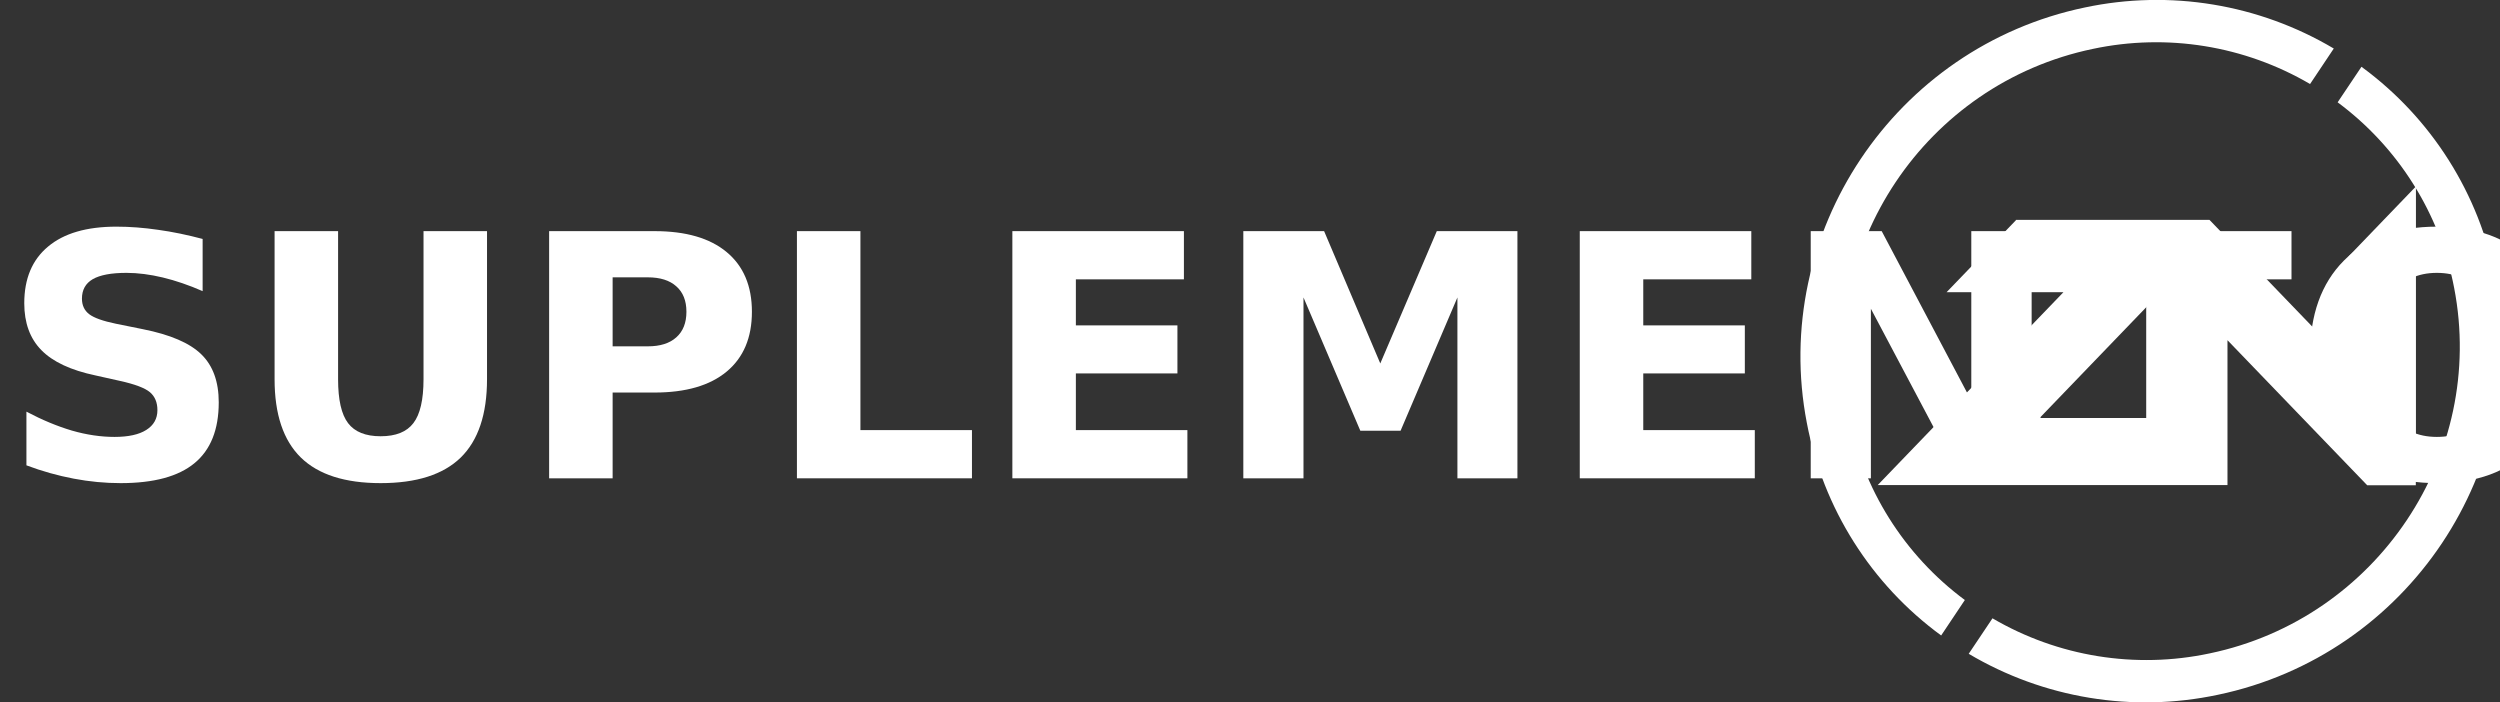 <?xml version="1.0" encoding="UTF-8"?>
<svg xmlns="http://www.w3.org/2000/svg" xmlns:xlink="http://www.w3.org/1999/xlink" width="235pt" height="66pt" viewBox="0 0 235 66" version="1.1">
<rect x="0" y="0" width="235" height="66" fill="#333333" stroke="none"/>
<defs>
<g>
<symbol overflow="visible" id="glyph0-0">
<path style="stroke:none;" d="M 1.578 5.641 L 1.578 -22.469 L 17.469 -22.469 L 17.469 5.641 Z M 3.375 3.859 L 15.703 3.859 L 15.703 -20.688 L 3.375 -20.688 Z M 3.375 3.859 "/>
</symbol>
<symbol overflow="visible" id="glyph0-1">
<path style="stroke:none;" d="M 19.047 -22.5 L 19.047 -17.594 C 17.766 -18.156 16.52 -18.582 15.312 -18.875 C 14.102 -19.164 12.961 -19.312 11.891 -19.312 C 10.461 -19.312 9.406 -19.113 8.719 -18.719 C 8.039 -18.32 7.703 -17.711 7.703 -16.891 C 7.703 -16.266 7.93 -15.773 8.391 -15.422 C 8.848 -15.078 9.68 -14.781 10.891 -14.531 L 13.438 -14.016 C 16.008 -13.504 17.836 -12.719 18.922 -11.656 C 20.016 -10.594 20.562 -9.086 20.562 -7.141 C 20.562 -4.578 19.801 -2.672 18.281 -1.422 C 16.77 -0.172 14.457 0.453 11.344 0.453 C 9.875 0.453 8.398 0.312 6.922 0.031 C 5.441 -0.25 3.961 -0.664 2.484 -1.219 L 2.484 -6.266 C 3.961 -5.484 5.391 -4.891 6.766 -4.484 C 8.148 -4.086 9.484 -3.891 10.766 -3.891 C 12.066 -3.891 13.062 -4.109 13.75 -4.547 C 14.445 -4.984 14.797 -5.602 14.797 -6.406 C 14.797 -7.133 14.562 -7.695 14.094 -8.094 C 13.625 -8.488 12.688 -8.844 11.281 -9.156 L 8.969 -9.672 C 6.656 -10.16 4.961 -10.953 3.891 -12.047 C 2.816 -13.141 2.281 -14.609 2.281 -16.453 C 2.281 -18.766 3.023 -20.539 4.516 -21.781 C 6.004 -23.031 8.145 -23.656 10.938 -23.656 C 12.207 -23.656 13.516 -23.555 14.859 -23.359 C 16.211 -23.172 17.609 -22.883 19.047 -22.5 Z M 19.047 -22.5 "/>
</symbol>
<symbol overflow="visible" id="glyph0-2">
<path style="stroke:none;" d="M 2.922 -23.234 L 8.891 -23.234 L 8.891 -9.312 C 8.891 -7.383 9.203 -6.008 9.828 -5.188 C 10.453 -4.363 11.473 -3.953 12.891 -3.953 C 14.316 -3.953 15.344 -4.363 15.969 -5.188 C 16.602 -6.008 16.922 -7.383 16.922 -9.312 L 16.922 -23.234 L 22.891 -23.234 L 22.891 -9.312 C 22.891 -6.02 22.066 -3.566 20.422 -1.953 C 18.773 -0.348 16.266 0.453 12.891 0.453 C 9.535 0.453 7.035 -0.348 5.391 -1.953 C 3.742 -3.566 2.922 -6.02 2.922 -9.312 Z M 2.922 -23.234 "/>
</symbol>
<symbol overflow="visible" id="glyph0-3">
<path style="stroke:none;" d="M 2.922 -23.234 L 12.828 -23.234 C 15.773 -23.234 18.035 -22.578 19.609 -21.266 C 21.191 -19.953 21.984 -18.082 21.984 -15.656 C 21.984 -13.219 21.191 -11.344 19.609 -10.031 C 18.035 -8.719 15.773 -8.062 12.828 -8.062 L 8.891 -8.062 L 8.891 0 L 2.922 0 Z M 8.891 -18.891 L 8.891 -12.406 L 12.203 -12.406 C 13.359 -12.406 14.25 -12.688 14.875 -13.25 C 15.508 -13.812 15.828 -14.613 15.828 -15.656 C 15.828 -16.695 15.508 -17.492 14.875 -18.047 C 14.25 -18.609 13.359 -18.891 12.203 -18.891 Z M 8.891 -18.891 "/>
</symbol>
<symbol overflow="visible" id="glyph0-4">
<path style="stroke:none;" d="M 2.922 -23.234 L 8.891 -23.234 L 8.891 -4.531 L 19.375 -4.531 L 19.375 0 L 2.922 0 Z M 2.922 -23.234 "/>
</symbol>
<symbol overflow="visible" id="glyph0-5">
<path style="stroke:none;" d="M 2.922 -23.234 L 19.047 -23.234 L 19.047 -18.703 L 8.891 -18.703 L 8.891 -14.375 L 18.438 -14.375 L 18.438 -9.859 L 8.891 -9.859 L 8.891 -4.531 L 19.375 -4.531 L 19.375 0 L 2.922 0 Z M 2.922 -23.234 "/>
</symbol>
<symbol overflow="visible" id="glyph0-6">
<path style="stroke:none;" d="M 2.922 -23.234 L 10.516 -23.234 L 15.797 -10.797 L 21.109 -23.234 L 28.688 -23.234 L 28.688 0 L 23.047 0 L 23.047 -17 L 17.703 -4.469 L 13.922 -4.469 L 8.578 -17 L 8.578 0 L 2.922 0 Z M 2.922 -23.234 "/>
</symbol>
<symbol overflow="visible" id="glyph0-7">
<path style="stroke:none;" d="M 2.922 -23.234 L 9.594 -23.234 L 18.016 -7.297 L 18.016 -23.234 L 23.688 -23.234 L 23.688 0 L 17.016 0 L 8.578 -15.938 L 8.578 0 L 2.922 0 Z M 2.922 -23.234 "/>
</symbol>
<symbol overflow="visible" id="glyph0-8">
<path style="stroke:none;" d="M 0.156 -23.234 L 21.516 -23.234 L 21.516 -18.703 L 13.828 -18.703 L 13.828 0 L 7.859 0 L 7.859 -18.703 L 0.156 -18.703 Z M 0.156 -23.234 "/>
</symbol>
<symbol overflow="visible" id="glyph0-9">
<path style="stroke:none;" d="M 13.5 -19.312 C 11.676 -19.312 10.266 -18.633 9.266 -17.281 C 8.266 -15.938 7.766 -14.039 7.766 -11.594 C 7.766 -9.156 8.266 -7.258 9.266 -5.906 C 10.266 -4.562 11.676 -3.891 13.5 -3.891 C 15.332 -3.891 16.75 -4.562 17.75 -5.906 C 18.758 -7.258 19.266 -9.156 19.266 -11.594 C 19.266 -14.039 18.758 -15.938 17.75 -17.281 C 16.75 -18.633 15.332 -19.312 13.5 -19.312 Z M 13.5 -23.656 C 17.227 -23.656 20.145 -22.586 22.25 -20.453 C 24.363 -18.316 25.422 -15.363 25.422 -11.594 C 25.422 -7.844 24.363 -4.895 22.25 -2.75 C 20.145 -0.613 17.227 0.453 13.5 0.453 C 9.789 0.453 6.875 -0.613 4.75 -2.75 C 2.633 -4.895 1.578 -7.844 1.578 -11.594 C 1.578 -15.363 2.633 -18.316 4.75 -20.453 C 6.875 -22.586 9.789 -23.656 13.5 -23.656 Z M 13.5 -23.656 "/>
</symbol>
</g>
</defs>
<g id="surface1">
<g style="fill:rgb(100%,100%,100%);fill-opacity:1;">
  <use xlink:href="#glyph0-1" x="0" y="44.961"/>
  <use xlink:href="#glyph0-2" x="22.889" y="44.961"/>
  <use xlink:href="#glyph0-3" x="48.696" y="44.961"/>
  <use xlink:href="#glyph0-4" x="71.989" y="44.961"/>
  <use xlink:href="#glyph0-5" x="92.24" y="44.961"/>
  <use xlink:href="#glyph0-6" x="113.95" y="44.961"/>
  <use xlink:href="#glyph0-5" x="145.576" y="44.961"/>
  <use xlink:href="#glyph0-7" x="167.286" y="44.961"/>
  <use xlink:href="#glyph0-8" x="193.885" y="44.961"/>
  <use xlink:href="#glyph0-9" x="215.564" y="44.961"/>
  <use xlink:href="#glyph0-1" x="242.581" y="44.961"/>
</g>
<path style=" stroke:none;fill-rule:nonzero;fill:rgb(100%,100%,100%);fill-opacity:1;" d="M 221.977 6.277 C 228.559 11.09 233.07 18.23 234.602 26.254 C 238.051 44.094 226.355 61.582 208.469 65.312 C 200.457 67.012 192.105 65.637 185.059 61.457 L 187.293 58.121 C 193.453 61.727 200.73 62.902 207.711 61.418 C 223.438 58.137 233.727 42.754 230.691 27.066 C 229.355 20.078 225.445 13.848 219.738 9.617 Z M 221.977 6.277 "/>
<path style=" stroke:none;fill-rule:nonzero;fill:rgb(100%,100%,100%);fill-opacity:1;" d="M 219.375 4.562 L 217.148 7.895 L 217.141 7.895 C 210.98 4.289 203.699 3.113 196.719 4.598 C 180.992 7.879 170.699 23.262 173.738 38.949 C 175.074 45.941 178.988 52.172 184.695 56.402 L 182.469 59.734 C 175.887 54.922 171.375 47.785 169.844 39.762 C 166.395 21.918 178.09 4.43 195.973 0.703 C 203.98 -0.996 212.332 0.383 219.375 4.562 Z M 219.375 4.562 "/>
<path style=" stroke:none;fill-rule:nonzero;fill:rgb(100%,100%,100%);fill-opacity:1;" d="M 227.086 44.043 L 227.086 45.617 L 222.52 45.617 L 209.383 31.98 L 209.383 45.594 L 176.508 45.594 L 193.965 27.465 L 182.98 27.465 L 189.496 20.703 L 189.496 20.668 L 207.691 20.668 L 220.785 34.262 L 220.785 24.082 L 227.098 17.523 L 227.098 44.043 Z M 203.113 39.289 L 203.113 27.461 L 191.785 39.227 L 191.844 39.289 Z M 203.113 39.289 "/>
</g>
</svg>
